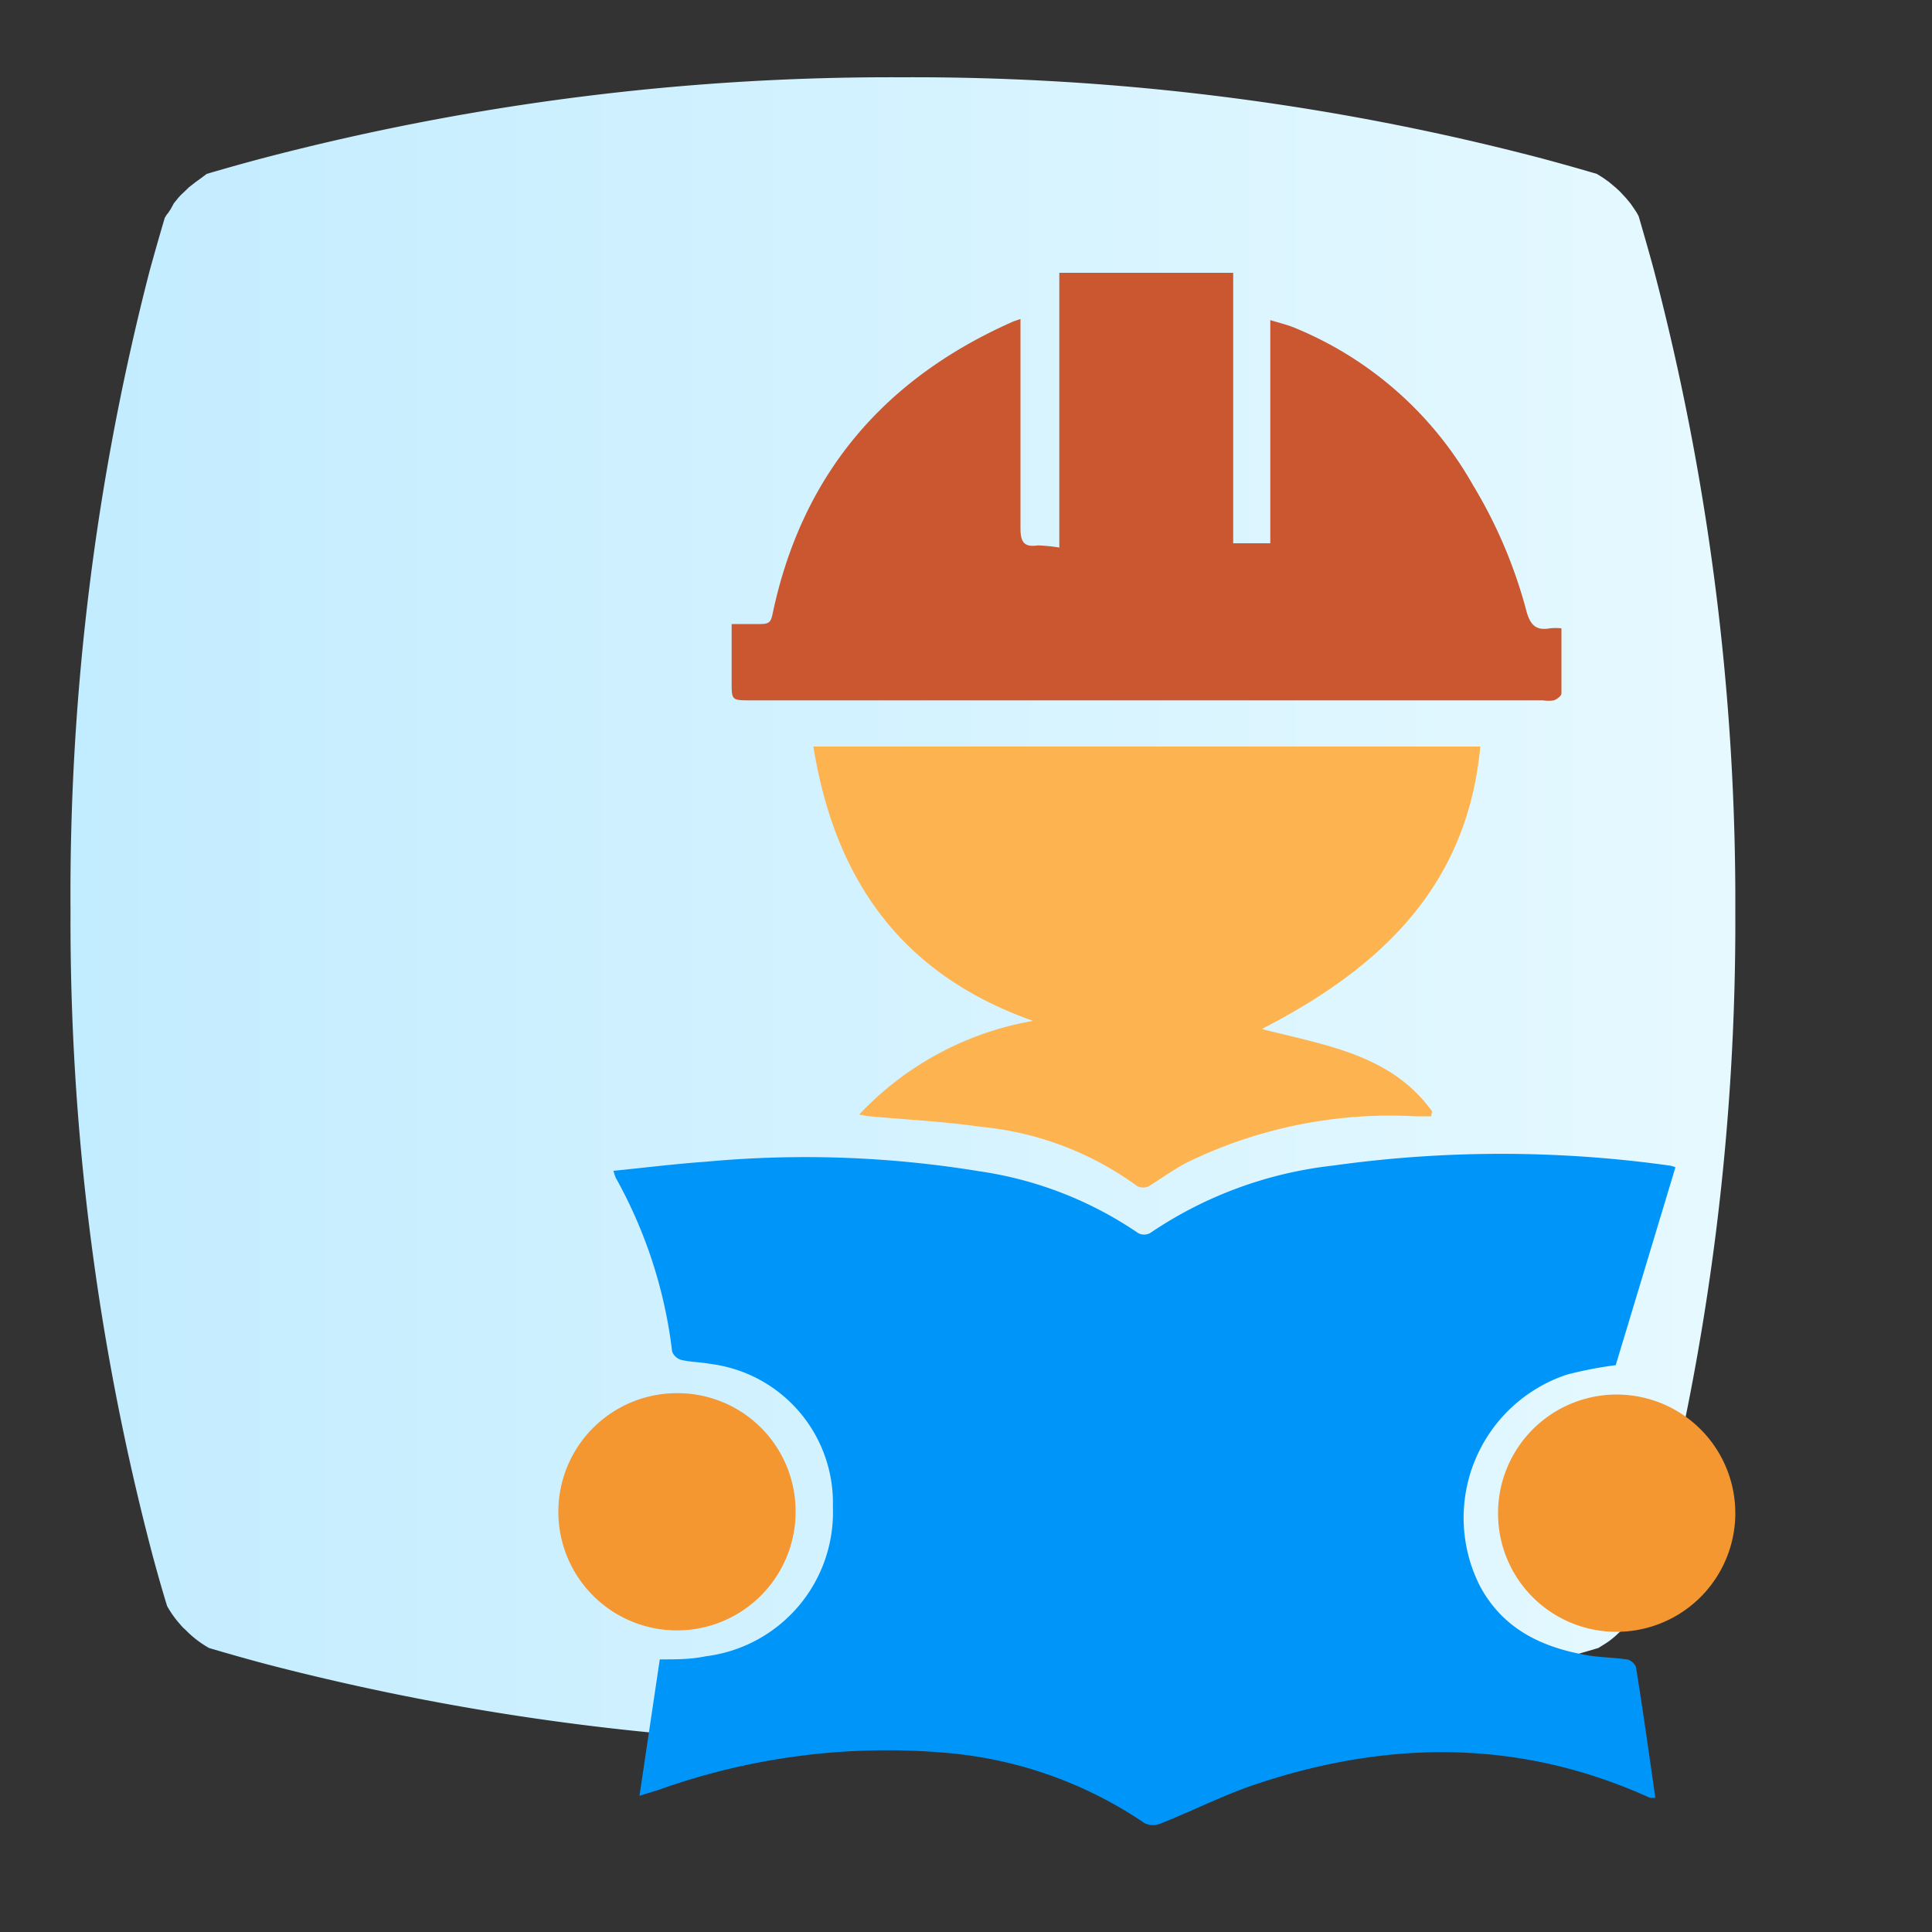 <svg id="Layer_1" data-name="Layer 1" xmlns="http://www.w3.org/2000/svg" xmlns:xlink="http://www.w3.org/1999/xlink" viewBox="0 0 100 100"><rect x="0" y="0" width="100" height="100" fill="#333333" stroke="none"/><defs><style>.cls-1{fill:url(#linear-gradient);}.cls-2{fill:#0096f9;}.cls-3{fill:#cb5731;}.cls-4{fill:#fdb450;}.cls-5{fill:#f49731;}</style><linearGradient id="linear-gradient" x1="3.54" y1="55.25" x2="89.82" y2="55.25" gradientTransform="matrix(1, 0, 0, -1, 0, 102.39)" gradientUnits="userSpaceOnUse"><stop offset="0" stop-color="#c2ecff"/><stop offset="1" stop-color="#e6f9ff"/></linearGradient></defs><title>BiService</title><path class="cls-1" d="M89.82,47.19a128.73,128.73,0,0,1-4.21,33.2h0c-.25.92-.51,1.82-.78,2.72h0v.14h0l-.1.16c-.06.1-.13.19-.19.28l-.07.09c-.14.18-.29.35-.45.52l-.44.41-.21.17a3.62,3.62,0,0,1-.32.22l-.32.2c-.91.27-1.82.53-2.75.78h0a129.17,129.17,0,0,1-33.2,4.21,129.19,129.19,0,0,1-33.21-4.21h0c-.92-.25-1.84-.51-2.75-.78a5.39,5.39,0,0,1-1.2-.92l-.17-.16-.14-.16a5.3,5.3,0,0,1-.46-.6c-.07-.11-.14-.22-.2-.33-.28-.91-.54-1.83-.79-2.77h0a128.73,128.73,0,0,1-4.21-33.2A128.81,128.81,0,0,1,7.75,14h0q.38-1.38.78-2.73h0l.1-.16L8.72,11a1.3,1.3,0,0,1,.1-.15h0L9,10.52H9l.18-.22a2.68,2.68,0,0,1,.28-.3l.16-.15.15-.15.36-.28.25-.18L10.7,9c.92-.27,1.84-.53,2.78-.78h0A128.25,128.25,0,0,1,46.68,4a128.25,128.25,0,0,1,33.2,4.22h0c.93.25,1.85.51,2.77.78l.32.2.31.22.37.31c.08.08.17.15.25.24l.26.28.24.29.22.32.11.17.09.17h0c.26.9.52,1.8.77,2.72h0A128.79,128.79,0,0,1,89.82,47.19Z"/><path class="cls-2" d="M86.72,60.42,83.63,70.66a20.73,20.73,0,0,0-2.53.49,7.81,7.81,0,0,0-4.5,10.94c1.19,2.23,3.22,3.19,5.59,3.59.64.11,1.31.11,2,.21.18,0,.47.25.49.42.36,2.22.67,4.45,1,6.74a1,1,0,0,1-.29,0c-6.61-3-13.34-3-20.14-.78-1.76.56-3.42,1.42-5.14,2.1a1,1,0,0,1-.86,0A21.48,21.48,0,0,0,49,90.73a35.12,35.12,0,0,0-14.9,1.91l-1,.31,1.05-7.06c.84,0,1.61,0,2.37-.16A7.51,7.51,0,0,0,43.11,78a7.25,7.25,0,0,0-6.38-7.41c-.48-.09-1-.09-1.46-.2a.72.72,0,0,1-.48-.43,24.31,24.31,0,0,0-2.92-9,3.65,3.65,0,0,1-.12-.36c1.63-.16,3.21-.36,4.79-.47a55.64,55.64,0,0,1,14.12.49,19.54,19.54,0,0,1,8.26,3.21.67.67,0,0,0,.6,0A21,21,0,0,1,69,60.33a62.74,62.74,0,0,1,17.42,0A1.18,1.18,0,0,1,86.72,60.42Z"/><path class="cls-3" d="M54.83,28.34V14.12h9v14h1.92V16.57c.47.14.83.23,1.17.36a18.78,18.78,0,0,1,9.31,8.16A24.91,24.91,0,0,1,79,31.6c.19.72.48,1.06,1.23.92a3.29,3.29,0,0,1,.59,0c0,1.14,0,2.26,0,3.37,0,.13-.23.3-.39.36a1.72,1.72,0,0,1-.56,0h-41c-1,0-1,0-1-.95v-3c.55,0,1,0,1.48,0s.55-.12.64-.53c1.51-7.18,5.73-12.14,12.39-15.1.1-.05.22-.08.44-.16,0,.31,0,.57,0,.83,0,3.34,0,6.67,0,10,0,.7.17,1,.9.89A9,9,0,0,1,54.83,28.34Z"/><path class="cls-4" d="M65.31,53.26c3.31.85,6.7,1.32,8.82,4.27l-.06.25h-.79a24,24,0,0,0-11.82,2.38c-.7.36-1.35.84-2,1.24a.69.69,0,0,1-.59,0,16.32,16.32,0,0,0-8.14-3.08c-1.92-.28-3.88-.37-5.82-.55l-.44-.08a16.16,16.16,0,0,1,9-4.85C46.62,50.42,43.21,45.5,42.1,38.64H76.62C75.94,45.92,71.41,50.13,65.31,53.26Z"/><path class="cls-5" d="M41.18,78.21A6.14,6.14,0,1,1,35,72.11,6.11,6.11,0,0,1,41.18,78.21Z"/><path class="cls-5" d="M77.54,78.23a6.14,6.14,0,1,1,6,6.23A6.12,6.12,0,0,1,77.54,78.23Z"/></svg>